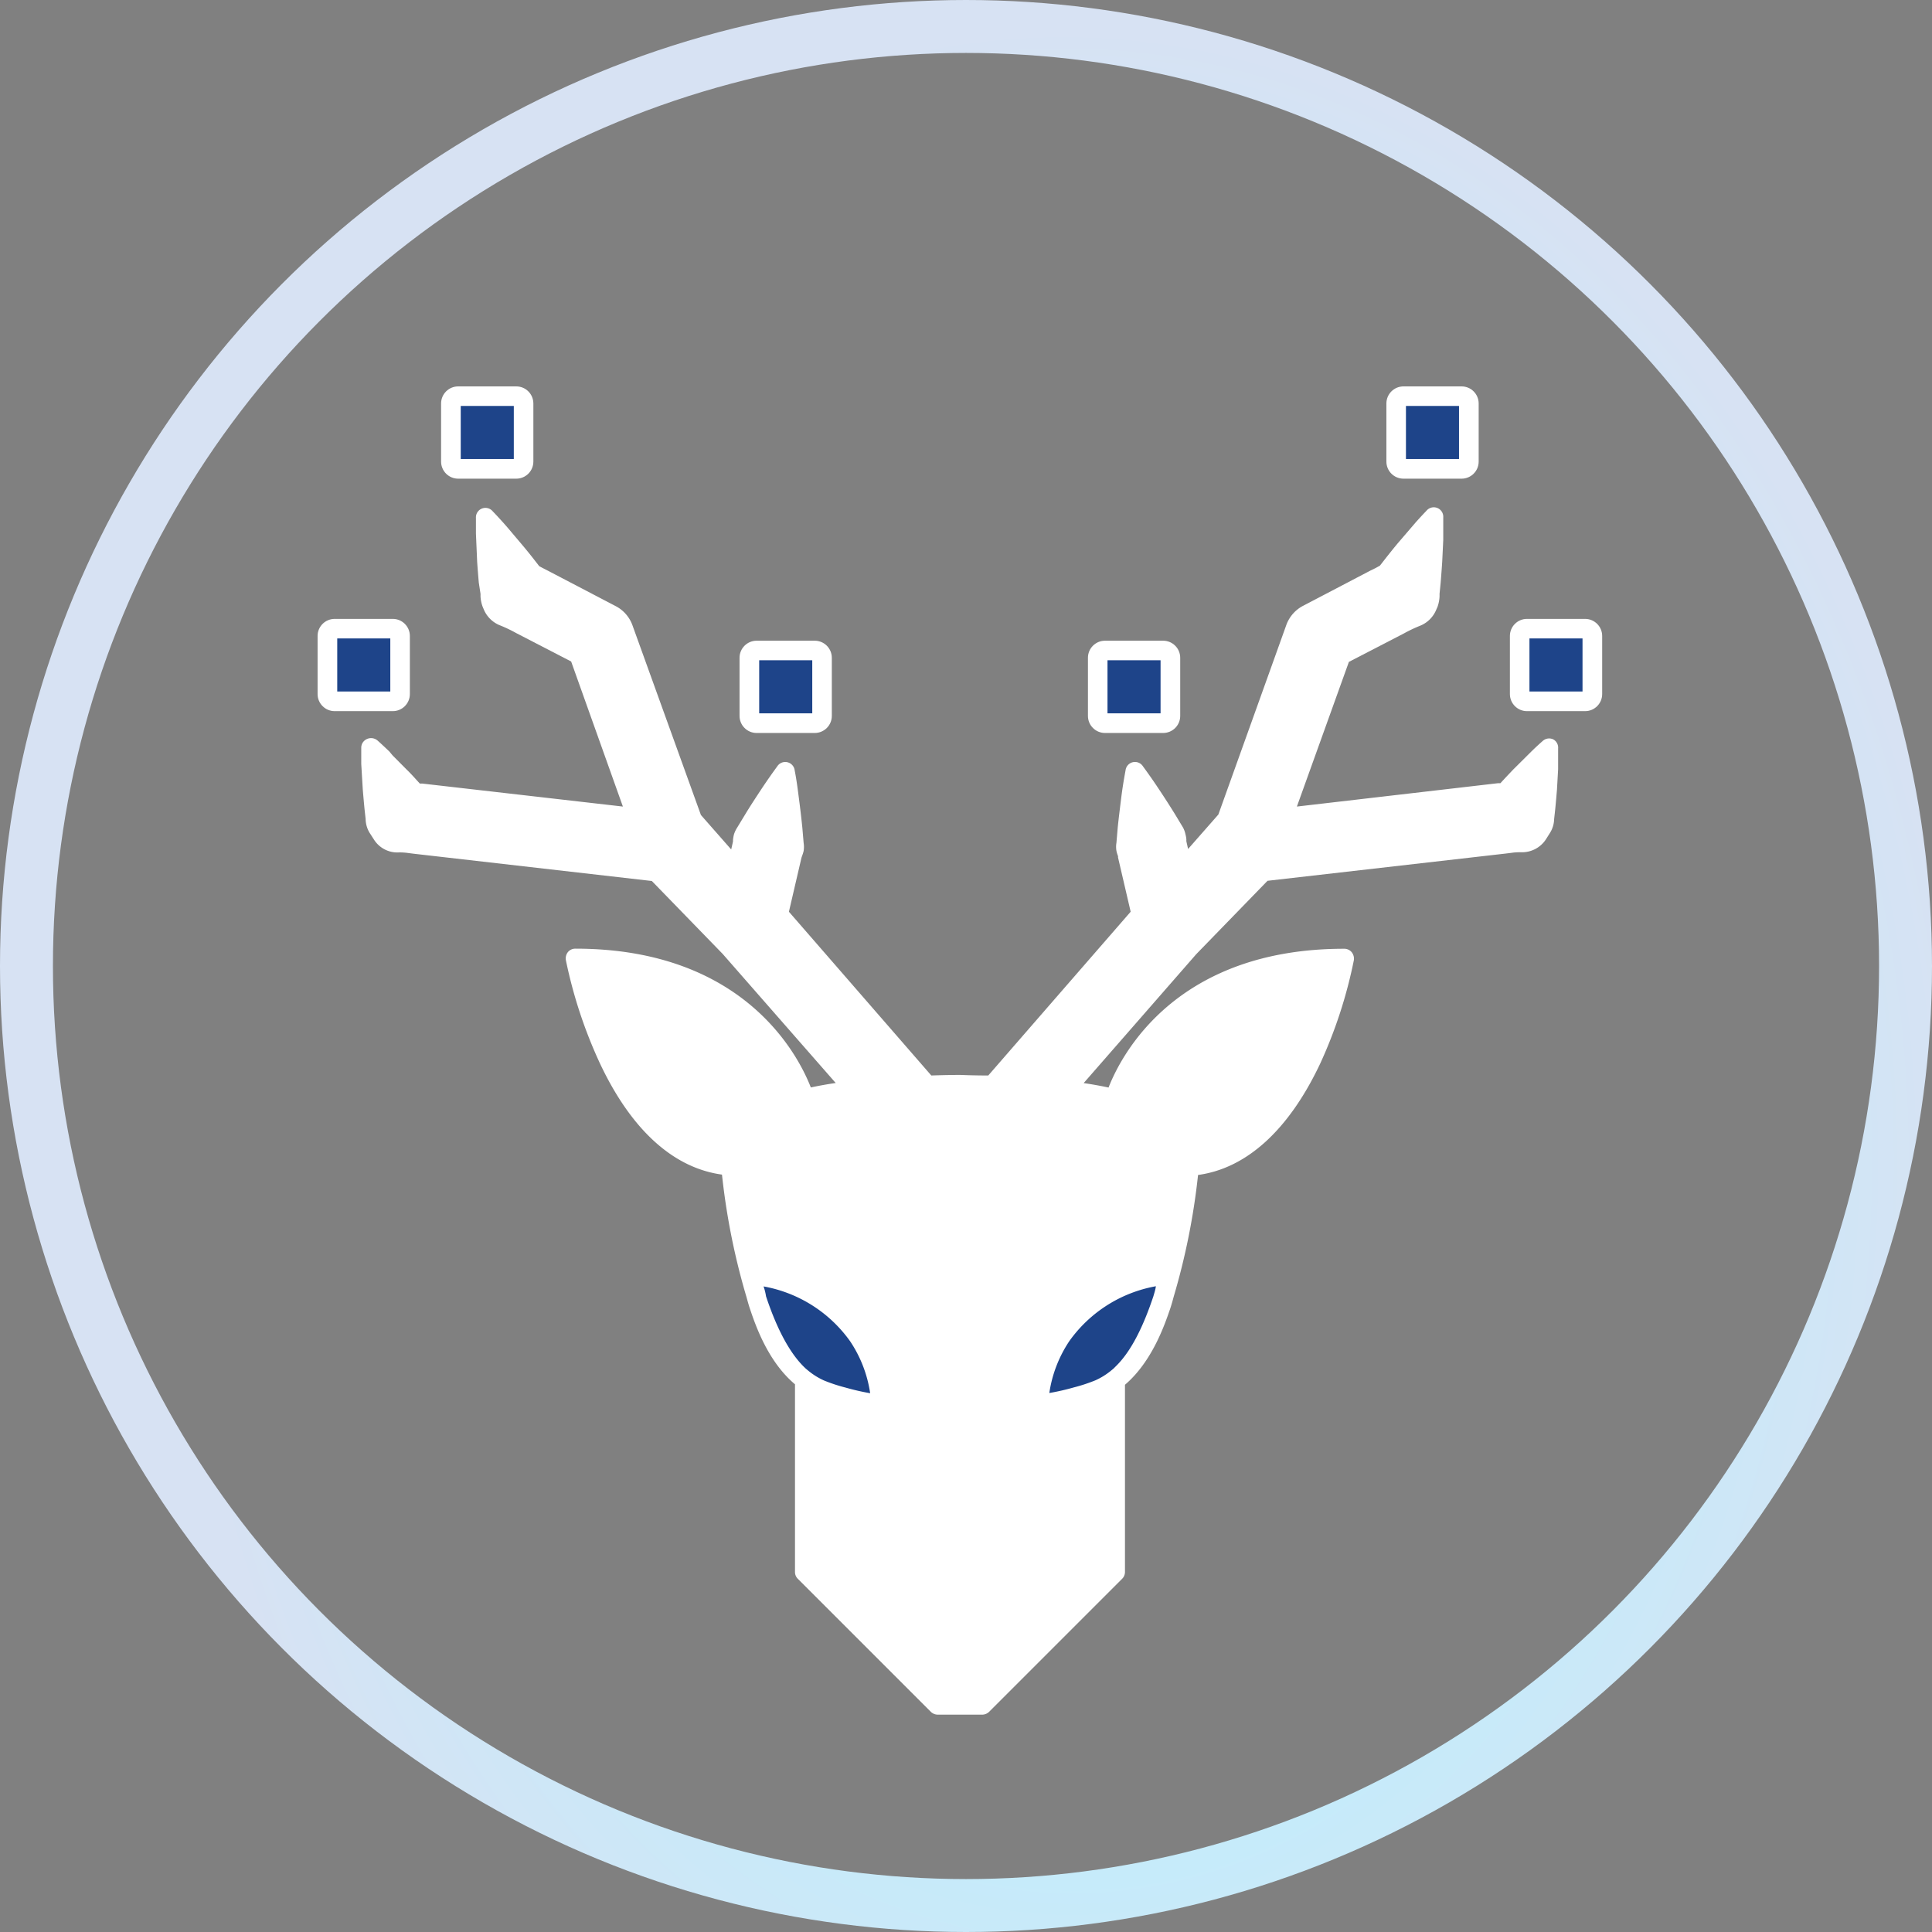 <svg width="146" height="146" viewBox="0 0 146 146" fill="none" xmlns="http://www.w3.org/2000/svg"><rect x="0" y="0" width="146" height="146" fill="#808080" stroke="none"/><circle cx="73" cy="73" r="71" stroke="url(#a)" stroke-width="4"/><path d="M117.373 55.872a.717.717 0 0 0-.782.115 20.16 20.16 0 0 0-.889.825l-1.349 1.341c-.33.345-.653.689-.968 1.033h-.18l-15.2 1.765 3.93-10.933 4.161-2.152c.385-.213.783-.403 1.191-.567a2.21 2.21 0 0 0 1.248-1.22l.094-.214c.092-.256.145-.525.157-.797v-.193l.086-.868c.043-.517.079-1.033.115-1.557l.079-1.65v-1.7a.717.717 0 0 0-1.27-.502 31.4 31.4 0 0 0-.81.875l-1.385 1.614c-.315.38-.617.76-.918 1.14l-.402.517a8.354 8.354 0 0 1-.717.373l-5.072 2.654a2.655 2.655 0 0 0-1.277 1.435l-5.144 14.348-2.288 2.604-.129-.574a.982.982 0 0 1 0-.144 2.234 2.234 0 0 0-.072-.401c-.036-.178-.1-.35-.186-.51l-.61-1.011a64.664 64.664 0 0 0-1.155-1.8 42.514 42.514 0 0 0-1.255-1.802.717.717 0 0 0-1.32.309 33.568 33.568 0 0 0-.337 2.152c-.08.667-.18 1.435-.252 2.152l-.1 1.17a1.808 1.808 0 0 0 0 .588c.027.14.068.277.122.409a.934.934 0 0 1 0 .1l.954 4.103-10.76 12.375c-1.213 0-2.024-.043-2.153-.043s-.91 0-2.152.043L59.618 68.9l.947-4.075.043-.13c.05-.125.09-.255.122-.387a1.942 1.942 0 0 0 0-.61l-.1-1.176a73.631 73.631 0 0 0-.252-2.152c-.093-.717-.18-1.428-.323-2.145a.718.718 0 0 0-1.32-.309 44.62 44.62 0 0 0-1.248 1.794c-.373.567-.79 1.198-1.162 1.815l-.61 1.004a2.153 2.153 0 0 0-.251.531c-.035.14-.059.28-.072.423v.108l-.136.602-2.288-2.603-5.18-14.355a2.64 2.64 0 0 0-1.27-1.435l-5.05-2.64c-.237-.122-.466-.237-.717-.373l-.38-.488a35.533 35.533 0 0 0-.948-1.169l-1.061-1.255-.316-.36c-.265-.293-.53-.587-.81-.874a.718.718 0 0 0-1.27.502v1.17l.093 2.151c.036.524.079 1.04.122 1.557l.13.846c.003.06.003.12 0 .18.012.27.065.535.157.789l.093.222a2.216 2.216 0 0 0 1.256 1.213c.406.163.801.353 1.183.566l4.161 2.152 3.91 10.962-15.144-1.736h-.2c-.317-.344-.64-.717-.977-1.04l-1.083-1.09-.244-.295c-.294-.28-.588-.56-.896-.832a.753.753 0 0 0-1.11.152.718.718 0 0 0-.117.4v1.227l.115 1.923c.043.51.086 1.011.136 1.513l.079.718c.006.364.107.72.294 1.033l.337.523a2.088 2.088 0 0 0 1.901.969c.24-.002.48.015.718.05l.394.05 17.985 2.06 5.358 5.516 8.537 9.749a28.38 28.38 0 0 0-1.88.337c-.946-2.432-5.057-10.488-17.79-10.488a.718.718 0 0 0-.574.266.775.775 0 0 0-.144.617 35.464 35.464 0 0 0 2.576 7.797c2.367 5.022 5.545 7.891 9.218 8.394a51.828 51.828 0 0 0 1.837 9.204c.086.3.165.61.265.903.402 1.198 1.342 4.003 3.415 5.739v14.183a.718.718 0 0 0 .222.524l10.043 10.043c.14.136.328.213.524.215h3.357a.764.764 0 0 0 .524-.215l10.043-10.043a.723.723 0 0 0 .223-.524v-14.147c2.073-1.772 3.013-4.577 3.414-5.739.1-.301.187-.61.266-.91a51.771 51.771 0 0 0 1.843-9.205c3.673-.502 6.851-3.393 9.219-8.393a35.424 35.424 0 0 0 2.553-7.826.779.779 0 0 0-.157-.61.723.723 0 0 0-.574-.266c-12.748 0-16.858 8.064-17.805 10.488a28.38 28.38 0 0 0-1.88-.337l8.508-9.742 5.387-5.545 17.999-2.059.409-.05c.238-.036.478-.052.718-.05a2.153 2.153 0 0 0 1.908-.969l.33-.524c.184-.306.285-.654.294-1.011l.079-.717c.05-.503.093-1.005.136-1.521l.086-1.535V56.56a.713.713 0 0 0-.373-.689Z" fill="#fff"/><path d="M29.682 46.769h-4.39c-.714 0-1.292.578-1.292 1.29v4.391c0 .713.578 1.291 1.291 1.291h4.39c.714 0 1.292-.578 1.292-1.29V48.06c0-.713-.578-1.291-1.291-1.291Z" fill="#fff"/><path d="M29.495 48.246h-4.01v4.01h4.01v-4.01Z" fill="#1E4489"/><path d="M61.569 48.418h-4.39c-.714 0-1.292.578-1.292 1.291v4.39c0 .714.578 1.292 1.291 1.292h4.39c.714 0 1.292-.578 1.292-1.291v-4.39c0-.714-.578-1.292-1.291-1.292Z" fill="#fff"/><path d="M61.382 49.896h-4.01v4.01h4.01v-4.01Z" fill="#1E4489"/><path d="M39.015 29.2h-4.39c-.714 0-1.292.578-1.292 1.291v4.39c0 .714.578 1.292 1.291 1.292h4.39c.714 0 1.292-.578 1.292-1.291v-4.39c0-.714-.578-1.292-1.291-1.292Z" fill="#fff"/><path d="M38.828 30.677h-4.01v4.01h4.01v-4.01Z" fill="#1E4489"/><path d="M119.784 46.769h-4.391c-.713 0-1.291.578-1.291 1.29v4.391c0 .713.578 1.291 1.291 1.291h4.391c.713 0 1.291-.578 1.291-1.29V48.06c0-.713-.578-1.291-1.291-1.291Z" fill="#fff"/><path d="M119.59 48.246h-4.01v4.01h4.01v-4.01Z" fill="#1E4489"/><path d="M87.897 48.418h-4.39c-.714 0-1.292.578-1.292 1.291v4.39c0 .714.578 1.292 1.291 1.292h4.39c.714 0 1.292-.578 1.292-1.291v-4.39c0-.714-.578-1.292-1.291-1.292Z" fill="#fff"/><path d="M87.703 49.896h-4.01v4.01h4.01v-4.01Z" fill="#1E4489"/><path d="M110.45 29.2h-4.39c-.713 0-1.291.578-1.291 1.291v4.39c0 .714.578 1.292 1.291 1.292h4.39c.714 0 1.292-.578 1.292-1.291v-4.39c0-.714-.578-1.292-1.292-1.292Z" fill="#fff"/><path d="M110.257 30.677h-4.01v4.01h4.01v-4.01Z" fill="#1E4489"/><path d="m55.737 71.08-5.574-5.739a.718.718 0 0 0-.445-.215l-18.264-2.102h-.359a5.148 5.148 0 0 0-1.019-.065.654.654 0 0 1-.574-.287l-.33-.523a1.049 1.049 0 0 1-.071-.373l-.08-.718c-.05-.487-.093-.975-.128-1.434l-.072-1.242.868.876c.344.358.681.717 1.011 1.076l.115.136a.89.89 0 0 0 .524.244l.402.043 16.363 1.772a.717.717 0 0 0 .66-.273.716.716 0 0 0 .122-.717l-4.434-12.296a.718.718 0 0 0-.358-.402l-4.412-2.31a11.73 11.73 0 0 0-1.349-.645.72.72 0 0 1-.409-.395l-.093-.215a1.775 1.775 0 0 1-.05-.351v-.216l-.1-.832a51.603 51.603 0 0 1-.108-1.513l-.065-1.256.804.954c.315.38.617.76.925 1.14l.46.596a.632.632 0 0 0 .207.18c.287.172.581.33.883.48l5.072 2.655c.26.138.46.368.56.645l5.2 14.455a.78.78 0 0 0 .136.237l3.25 3.666c.105.097.226.175.359.23a.718.718 0 0 0 .631 0 .767.767 0 0 0 .387-.503l.452-1.973v-.444c.026-.05.055-.098.086-.144l.61-1.011c.366-.589.718-1.184 1.134-1.765l.165-.251v.308c.093.675.179 1.378.244 2.066l.193 1.177a.718.718 0 0 1 0 .158.488.488 0 0 1-.05.143 2.935 2.935 0 0 0-.093.294l-1.04 4.47a.719.719 0 0 0 .165.652l10.265 11.772c-1.112.065-2.36.158-3.587.295l-9.19-10.51Z" fill="#fff"/><path d="M57.702 97.214a10.25 10.25 0 0 1 6.543 4.147 9.549 9.549 0 0 1 1.513 3.924 17.762 17.762 0 0 1-1.85-.424 12.362 12.362 0 0 1-1.636-.538 5.212 5.212 0 0 1-1.162-.717l-.208-.172-.144-.137c-1.205-1.183-2.152-3.17-2.87-5.337a4.05 4.05 0 0 0-.186-.746ZM87.165 97.946c-.718 2.152-1.636 4.146-2.87 5.33l-.143.144-.208.172c-.355.289-.745.53-1.163.717-.532.216-1.078.396-1.635.538-.61.174-1.227.315-1.85.423a9.56 9.56 0 0 1 1.513-3.924A10.252 10.252 0 0 1 87.35 97.2c-.036.258-.107.48-.186.746Z" fill="#1E4489"/><path d="M84.102 83.77a.717.717 0 0 0 .89-.53c.107-.402 2.732-9.635 15.695-10.043-.76 3.17-3.802 13.716-10.868 14.16a.717.717 0 0 0-.717.675 56.417 56.417 0 0 1-1.313 7.618 11.944 11.944 0 0 0-8.193 4.9 11.22 11.22 0 0 0-1.858 5.574.718.718 0 0 0 .23.581c.139.128.32.199.51.201h.093a20.41 20.41 0 0 0 2.998-.603 14.686 14.686 0 0 0 1.837-.617l.129-.064v12.913l-9.627 9.634h-2.74l-9.628-9.649v-12.913l.13.065c.597.246 1.21.452 1.836.617.983.276 1.985.478 2.998.603h.094a.763.763 0 0 0 .509-.201.724.724 0 0 0 .23-.581 11.22 11.22 0 0 0-1.859-5.574 11.94 11.94 0 0 0-8.22-4.9 56.414 56.414 0 0 1-1.313-7.619.717.717 0 0 0-.718-.674c-7.03-.423-10.079-10.99-10.84-14.16 12.956.422 15.59 9.655 15.697 10.042a.72.72 0 0 0 .89.531c4.304-1.083 11.477-1.097 11.563-1.097.087 0 7.232.028 11.564 1.112Z" fill="#fff"/><path d="M116.183 59.53c-.036.495-.079.983-.129 1.435l-.079.76c-.003.121-.028.24-.072.352l-.33.524a.642.642 0 0 1-.574.287 5.144 5.144 0 0 0-1.019.064l-.373.043-18.25 2.095a.718.718 0 0 0-.445.215l-5.595 5.74-9.16 10.566a73.642 73.642 0 0 0-3.588-.294l10.244-11.772a.717.717 0 0 0 .165-.653l-1.047-4.498c0-.093-.057-.179-.086-.265a.509.509 0 0 1-.036-.165.719.719 0 0 1 0-.172l.108-1.177c.064-.717.15-1.434.243-2.087 0-.094 0-.194.036-.294l.173.258c.38.574.76 1.17 1.126 1.75l.61 1.019a.82.82 0 0 1 .086.158c.003.052.003.105 0 .158.008.1.023.201.043.3l.452 1.966a.716.716 0 0 0 .387.488.76.76 0 0 0 .624 0h.086c.106-.04.2-.107.273-.194l3.25-3.694a.993.993 0 0 0 .143-.237l5.194-14.455c.1-.277.299-.507.56-.645l5.071-2.655c.302-.15.596-.308.883-.48a.645.645 0 0 0 .208-.18l.53-.631c.295-.373.589-.717.89-1.105l.811-.961-.058 1.248c0 .517-.071 1.019-.115 1.521l-.093.832v.223a1.738 1.738 0 0 1-.05.358l-.093.215a.728.728 0 0 1-.409.395c-.463.186-.913.402-1.349.646l-4.412 2.31a.717.717 0 0 0-.358.401l-4.434 12.332a.717.717 0 0 0 .122.717.718.718 0 0 0 .66.273l16.385-1.88.43-.05a.717.717 0 0 0 .474-.236l.115-.137c.33-.366.667-.717.997-1.069l.882-.882-.107 1.22Z" fill="#fff"/><defs><radialGradient id="a" cx="0" cy="0" r="1" gradientUnits="userSpaceOnUse" gradientTransform="rotate(178.954 39.953 44.168) scale(88.832 113.259)"><stop offset=".173" stop-color="#91BEFD"/><stop offset=".323" stop-color="#BCF0FE"/><stop offset=".76" stop-color="#D7E2F3"/></radialGradient></defs></svg>